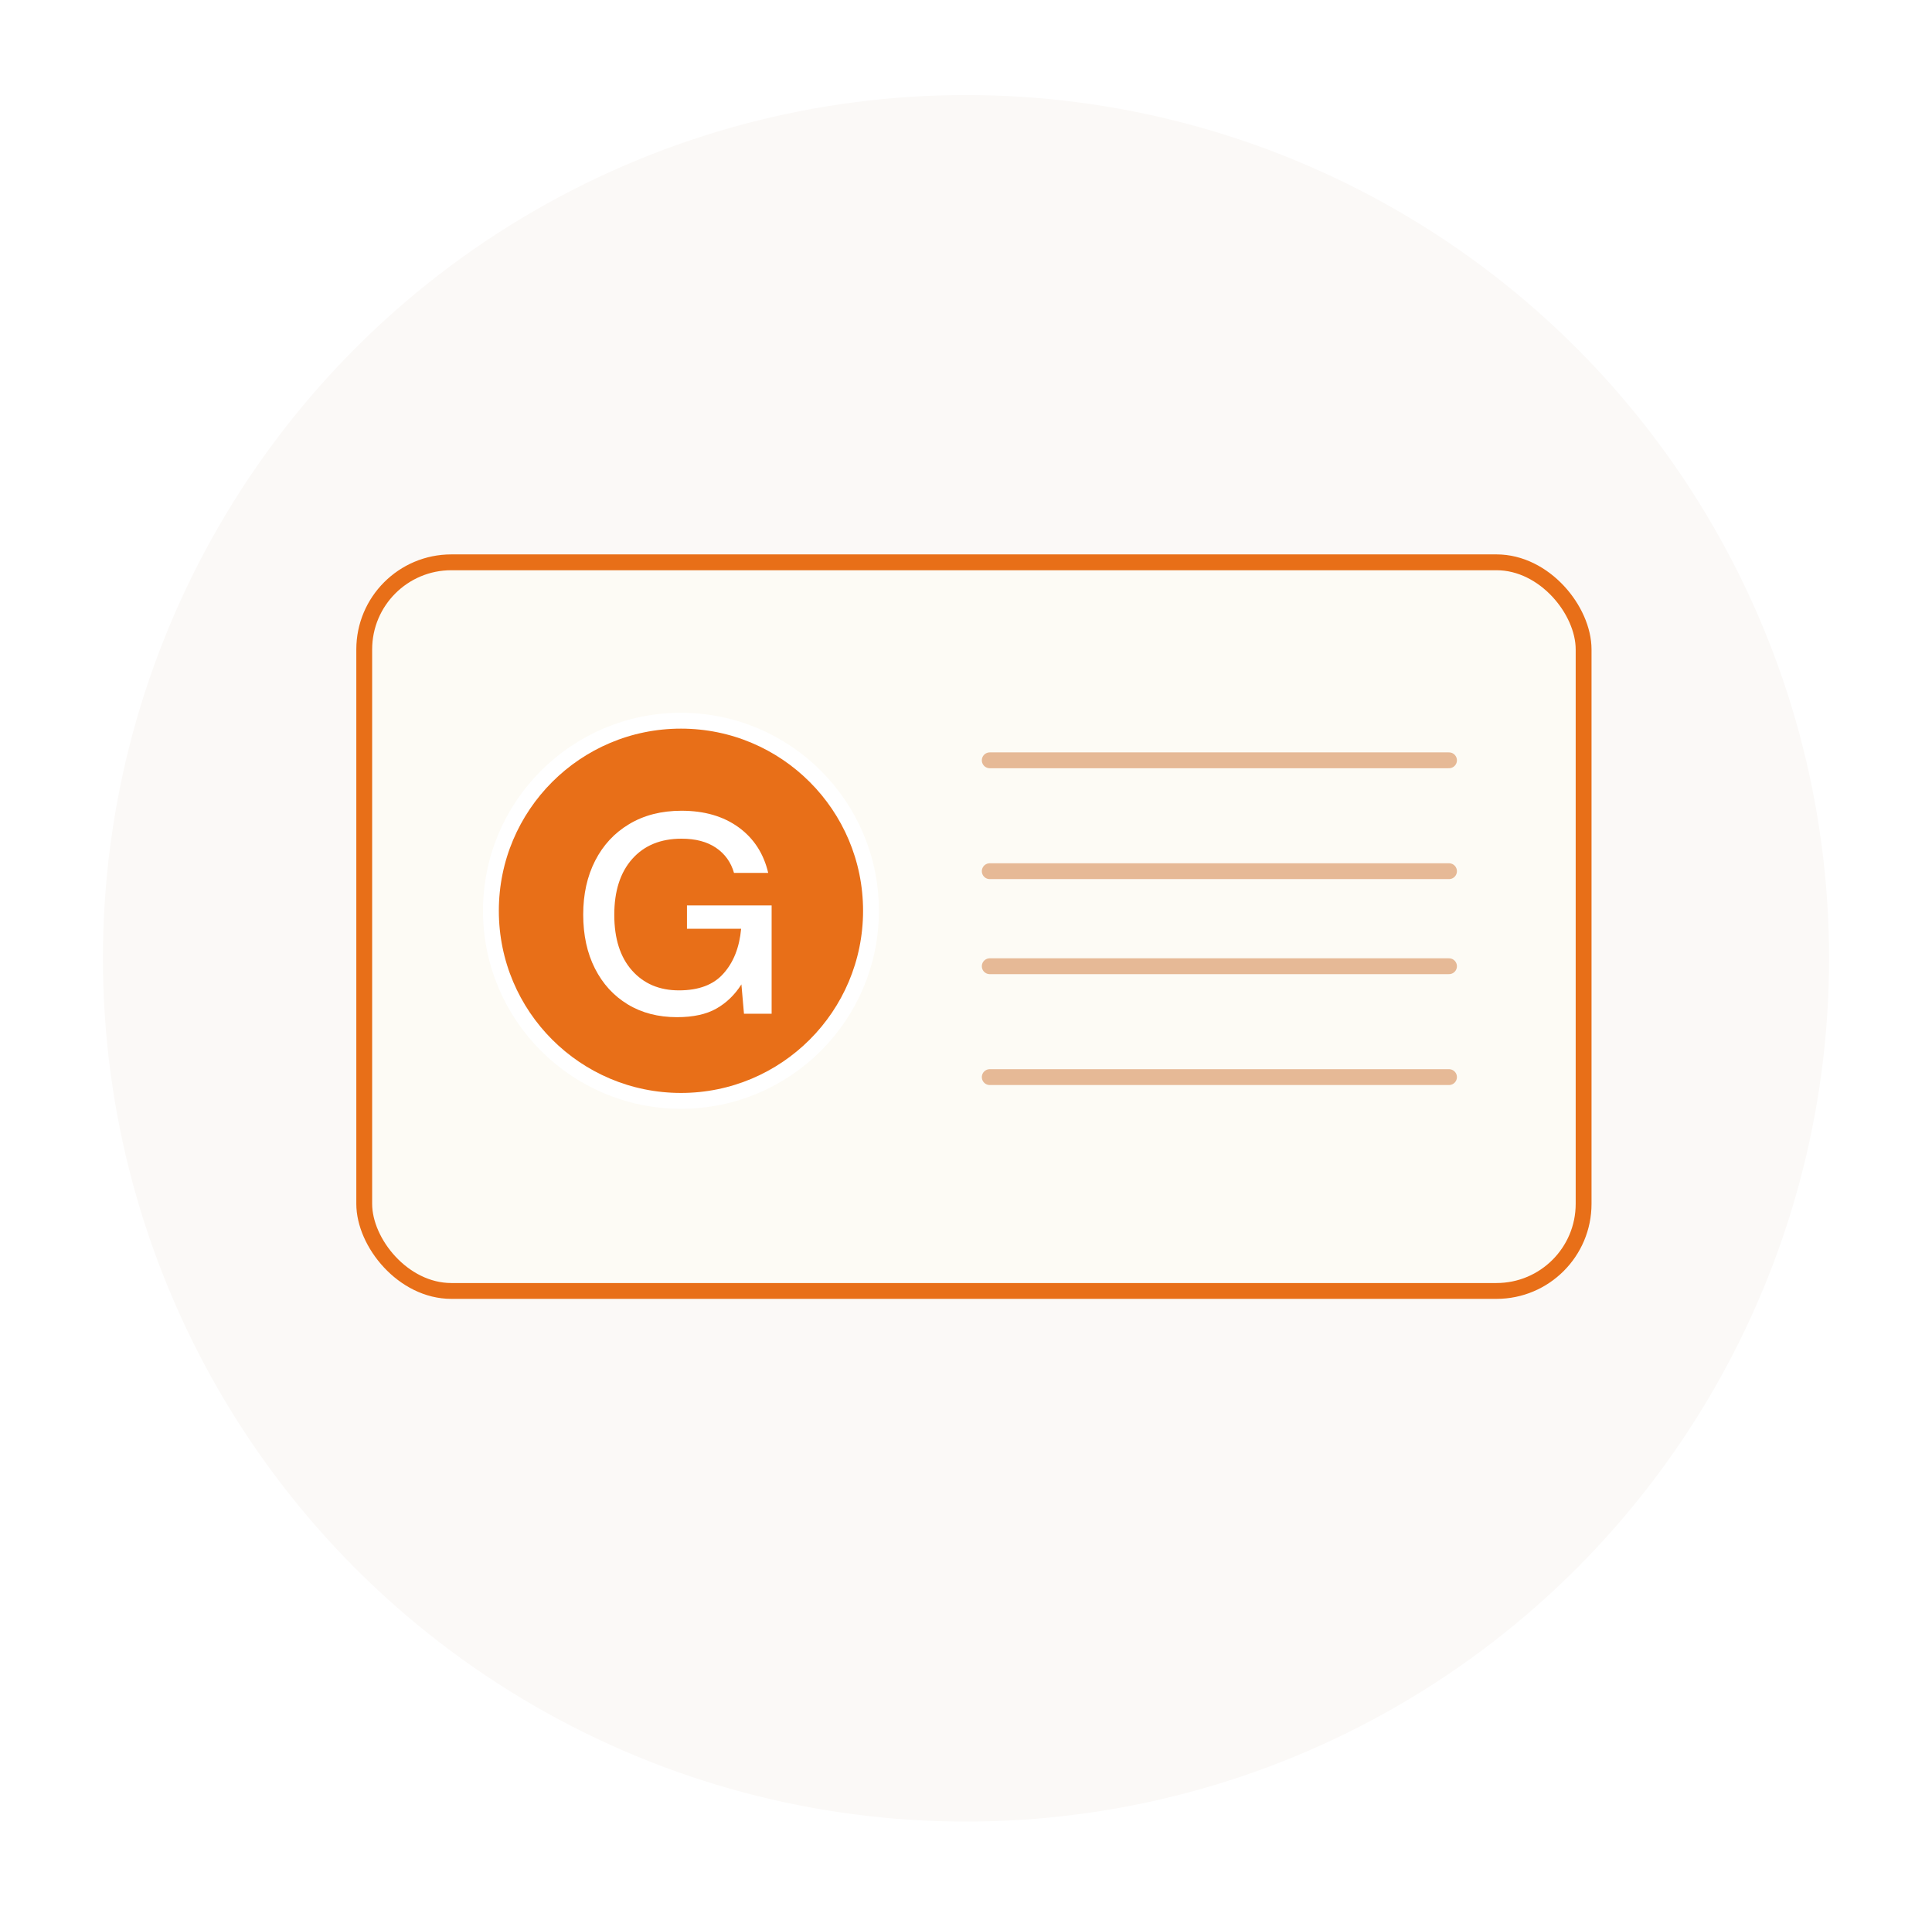 <svg width="122" height="121" viewBox="0 0 122 121" fill="none" xmlns="http://www.w3.org/2000/svg">
<g filter="url(#filter0_d_112_5436)">
<circle cx="61" cy="58.5" r="54.5" fill="#FBF9F7"/>
</g>
<rect x="23" y="35.5" width="77" height="46" rx="5.5" fill="#FDFBF5" stroke="#E86F18"/>
<path d="M62.5 48H91.5" stroke="#E6B996" stroke-linecap="round"/>
<path d="M62.5 61H91.5" stroke="#E6B996" stroke-linecap="round"/>
<path d="M62.5 55H91.5" stroke="#E6B996" stroke-linecap="round"/>
<path d="M62.5 68H91.5" stroke="#E6B996" stroke-linecap="round"/>
<circle cx="43" cy="57.5" r="12" fill="#E86F18" stroke="white"/>
<path d="M42.75 64.216C41.562 64.216 40.524 63.946 39.636 63.406C38.748 62.866 38.058 62.11 37.566 61.138C37.074 60.166 36.828 59.032 36.828 57.736C36.828 56.452 37.08 55.318 37.584 54.334C38.088 53.35 38.802 52.582 39.726 52.03C40.662 51.466 41.766 51.184 43.038 51.184C44.478 51.184 45.678 51.532 46.638 52.228C47.598 52.924 48.222 53.884 48.51 55.108H46.35C46.158 54.436 45.78 53.908 45.216 53.524C44.652 53.14 43.926 52.948 43.038 52.948C41.718 52.948 40.68 53.374 39.924 54.226C39.168 55.078 38.79 56.254 38.79 57.754C38.79 59.254 39.162 60.424 39.906 61.264C40.65 62.104 41.64 62.524 42.876 62.524C44.124 62.524 45.06 62.17 45.684 61.462C46.32 60.754 46.692 59.812 46.8 58.636H43.38V57.16H48.726V64H46.98L46.818 62.146C46.398 62.806 45.87 63.316 45.234 63.676C44.598 64.036 43.77 64.216 42.75 64.216Z" fill="white"/>
<defs>
<filter id="filter0_d_112_5436" x="0.5" y="0" width="121" height="121" filterUnits="userSpaceOnUse" color-interpolation-filters="sRGB">
<feFlood flood-opacity="0" result="BackgroundImageFix"/>
<feColorMatrix in="SourceAlpha" type="matrix" values="0 0 0 0 0 0 0 0 0 0 0 0 0 0 0 0 0 0 127 0" result="hardAlpha"/>
<feOffset dy="2"/>
<feGaussianBlur stdDeviation="3"/>
<feComposite in2="hardAlpha" operator="out"/>
<feColorMatrix type="matrix" values="0 0 0 0 0 0 0 0 0 0 0 0 0 0 0 0 0 0 0.05 0"/>
<feBlend mode="normal" in2="BackgroundImageFix" result="effect1_dropShadow_112_5436"/>
<feBlend mode="normal" in="SourceGraphic" in2="effect1_dropShadow_112_5436" result="shape"/>
</filter>
</defs>
</svg>

